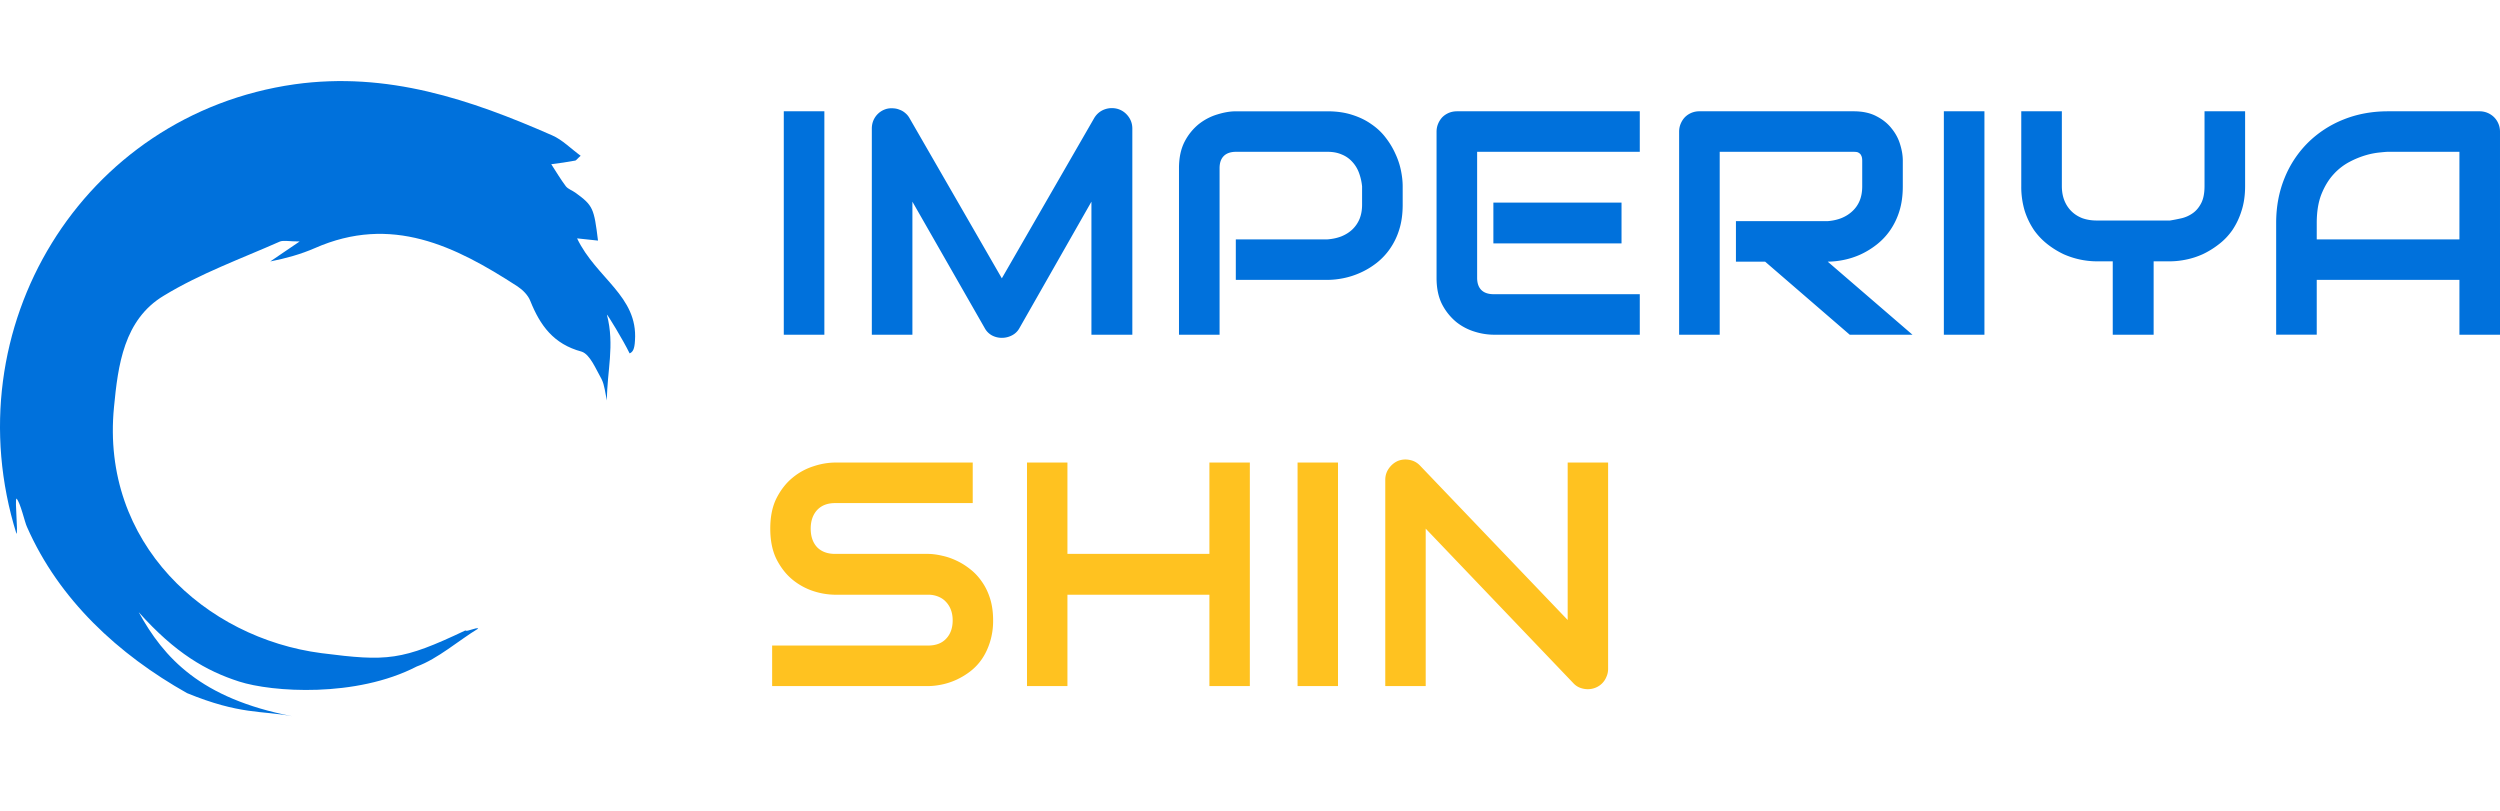 <svg xmlns="http://www.w3.org/2000/svg" width="185" height="60" fill="none"><path fill="#0071DC" d="M61.003 24.77H58V8.235h3.003zM83.793 24.77h-3.027v-9.847l-5.324 9.35a1.3 1.3 0 0 1-.555.543 1.6 1.6 0 0 1-.75.184 1.55 1.55 0 0 1-.74-.184 1.34 1.34 0 0 1-.531-.542l-5.348-9.35v9.845h-3.003V9.516q0-.519.3-.922.311-.404.809-.542a1.5 1.5 0 0 1 .485-.035q.242.011.462.104.23.08.415.242.186.15.312.369l6.838 11.864 6.838-11.864q.266-.438.728-.623.474-.184.982-.057.485.138.797.542.312.403.312.922zM103.799 15.154q0 1.026-.255 1.833a5.1 5.1 0 0 1-.693 1.43 4.8 4.8 0 0 1-.993 1.049q-.566.438-1.19.715a5.8 5.8 0 0 1-1.247.403 6 6 0 0 1-1.178.127H91.45v-2.998h6.792q.577-.045 1.04-.23.473-.196.808-.519a2.3 2.3 0 0 0 .52-.772q.184-.462.184-1.038v-1.36a4 4 0 0 0-.242-1.038 2.4 2.4 0 0 0-.508-.807 2.1 2.1 0 0 0-.763-.52q-.45-.195-1.04-.195h-6.768q-.6 0-.913.311-.312.311-.311.9v12.324h-3.004V12.444q0-1.153.416-1.96a4.1 4.1 0 0 1 1.051-1.302q.636-.496 1.375-.715.74-.23 1.363-.23h6.792q1.016 0 1.825.264.808.255 1.42.692.624.426 1.052.992.438.564.716 1.187.288.612.415 1.245.128.622.128 1.176zM119.993 18.013h-9.483v-3.02h9.483zm1.351 6.756H110.51a4.8 4.8 0 0 1-1.363-.219 4.1 4.1 0 0 1-1.375-.715 4.2 4.2 0 0 1-1.051-1.302q-.416-.807-.416-1.972V9.747q0-.312.116-.588a1.6 1.6 0 0 1 .311-.485q.208-.207.486-.323.277-.115.6-.115h13.526v2.998h-12.036v9.327q0 .588.312.9.312.31.913.31h10.811zM140.807 13.793q0 1.026-.254 1.834a5.2 5.2 0 0 1-.693 1.43 4.8 4.8 0 0 1-.994 1.048 6 6 0 0 1-1.189.727 5.8 5.8 0 0 1-1.248.403 6 6 0 0 1-1.178.127l6.272 5.407h-4.643l-6.261-5.407h-2.16v-2.998h6.792q.566-.045 1.028-.23.474-.196.809-.519.346-.323.531-.773.185-.46.185-1.049v-1.89q0-.254-.069-.381a.4.4 0 0 0-.162-.196.4.4 0 0 0-.208-.08 2 2 0 0 0-.196-.012h-9.911v13.535h-3.003V9.747q0-.312.115-.588.115-.277.312-.485a1.5 1.5 0 0 1 1.086-.438h11.401q1.004 0 1.697.37.694.356 1.121.91.439.542.624 1.176.196.634.196 1.188zM146.848 24.77h-3.003V8.235h3.003zM166.138 13.77q0 1.026-.266 1.834a5.4 5.4 0 0 1-.681 1.43q-.428.61-1.005 1.048-.566.438-1.179.727a5.8 5.8 0 0 1-1.247.403 6 6 0 0 1-1.178.127h-1.213v5.43h-3.026v-5.43h-1.202a6.1 6.1 0 0 1-2.437-.53 6.3 6.3 0 0 1-1.178-.727 5 5 0 0 1-1.005-1.049 5.6 5.6 0 0 1-.693-1.43 6.2 6.2 0 0 1-.254-1.833V8.236h3.003v5.534q0 .588.185 1.061.184.462.52.796.335.333.808.518.486.174 1.075.173h5.417q.427-.07.878-.173.45-.114.82-.38t.612-.738q.243-.473.243-1.257V8.236h3.003zM185 24.77h-3.003V20.71h-10.558v4.058h-3.003v-8.266q0-1.81.624-3.332a7.8 7.8 0 0 1 1.733-2.617 7.9 7.9 0 0 1 2.622-1.707q1.513-.61 3.303-.61h6.769a1.52 1.52 0 0 1 1.074.437q.208.208.323.485.116.276.116.587zm-13.561-7.057h10.558v-6.48h-5.279q-.138 0-.589.047a5.7 5.7 0 0 0-1.028.196 6.5 6.5 0 0 0-1.224.496 4.3 4.3 0 0 0-1.19.922q-.543.588-.901 1.476-.347.876-.347 2.133z"/><path fill="#FFC220" d="M73.49 45.902a5.2 5.2 0 0 1-.23 1.603q-.22.703-.587 1.246a4 4 0 0 1-.863.922 5.3 5.3 0 0 1-1.025.623q-.528.243-1.081.358-.54.115-1.024.115H57.138V47.77H68.68q.863 0 1.334-.507.484-.508.484-1.361 0-.415-.127-.762a1.7 1.7 0 0 0-.368-.6q-.23-.254-.575-.392a1.9 1.9 0 0 0-.748-.138h-6.882a5.4 5.4 0 0 1-1.565-.254 4.8 4.8 0 0 1-1.564-.842q-.714-.577-1.197-1.511Q57 40.469 57 39.119t.472-2.272q.482-.935 1.197-1.511a4.6 4.6 0 0 1 1.565-.843 5.2 5.2 0 0 1 1.564-.265h10.184v3H61.798q-.85 0-1.334.518-.472.52-.472 1.373 0 .865.472 1.373.483.495 1.334.496h6.905q.483.01 1.024.138.54.115 1.07.37.54.253 1.024.645.483.381.852.923.38.542.598 1.246.219.704.219 1.592M78.99 40.988h10.506v-6.76h2.992V50.77h-2.992v-6.76H78.99v6.76h-2.992V34.23h2.992zM99.012 50.77H96.02V34.227h2.992zM119 49.489q0 .323-.127.6a1.431 1.431 0 0 1-.794.796 1.5 1.5 0 0 1-.586.115q-.277 0-.564-.104a1.3 1.3 0 0 1-.495-.334l-10.932-11.443v11.65h-2.992V35.51q0-.462.254-.83.264-.382.667-.566a1.5 1.5 0 0 1 .874-.08q.45.08.771.414l10.932 11.432v-11.65H119z"/><path fill="#0071DC" d="M1.218 39.5C-3.527 24.284 6.062 8.47 21.813 6.236c6.854-.953 12.983 1.117 19.046 3.78.758.328 1.384.985 2.109 1.51-.264.23-.33.362-.429.362-.56.099-1.153.197-1.746.263.362.559.692 1.118 1.087 1.643.165.198.462.296.692.46 1.318.954 1.384 1.15 1.68 3.55-.428-.033-.823-.099-1.548-.165 1.417 2.958 4.514 4.273 4.284 7.559-.033.657-.165.854-.396.953-.46-.953-1.68-2.958-1.68-2.86.593 2.268 0 4.174 0 6.343-.132-.558-.165-1.117-.395-1.577-.429-.756-.857-1.84-1.483-2.038-2.076-.558-3.065-1.938-3.79-3.746-.164-.427-.56-.822-.955-1.084-4.614-2.991-9.326-5.324-14.993-2.827-1.055.46-2.142.756-3.296.986.594-.394 1.187-.821 2.175-1.479-.79 0-1.153-.098-1.45 0-2.9 1.282-5.898 2.366-8.6 4.01-2.966 1.774-3.394 5.16-3.69 8.248-.989 10.056 6.755 17.09 15.355 18.207 4.877.624 5.938.553 10.65-1.682.099.132.846-.266.945-.135-1.417.855-2.995 2.244-4.543 2.802-4.506 2.33-10.718 1.897-13.15 1.115-2.43-.782-4.726-2.1-7.428-5.132 1.861 3.376 4.563 6.383 11.351 7.698-2.24-.427-3.855-.099-7.776-1.709C8.764 48.432 4.373 44.39 2 39c-.165-.329-.485-1.814-.782-2.11-.132.132.132 2.511 0 2.61"/></svg>